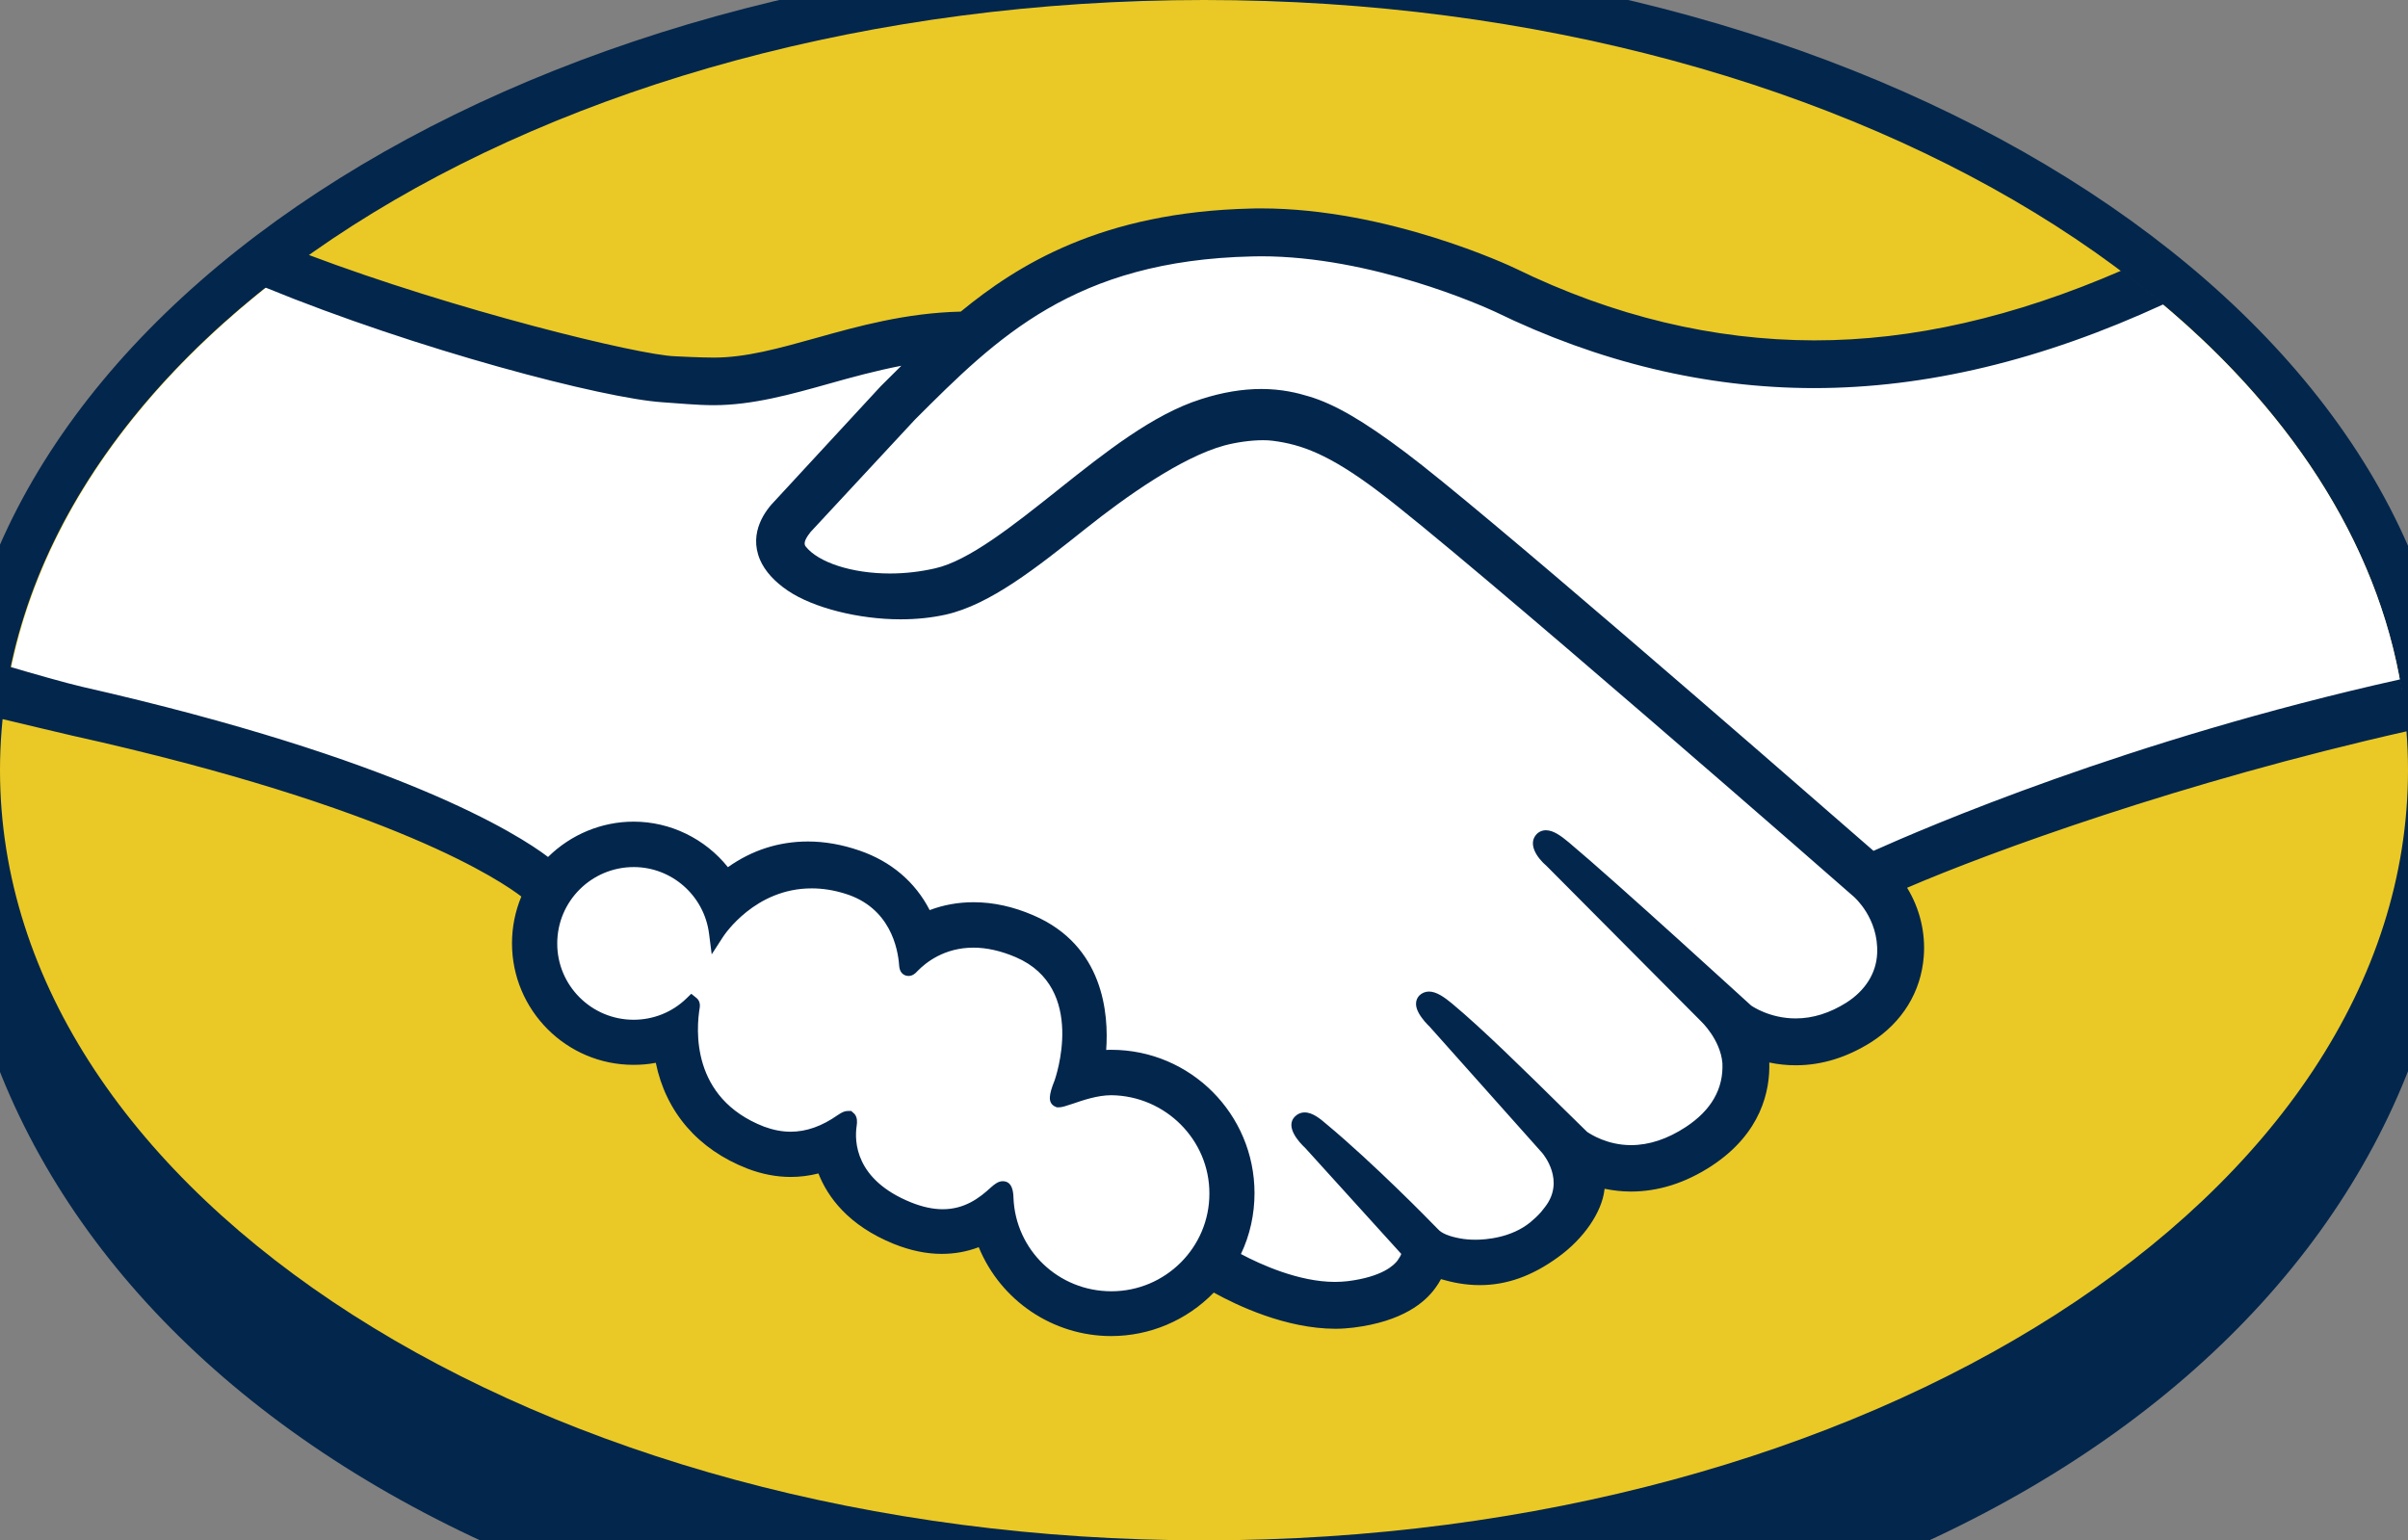 <?xml version="1.0" encoding="UTF-8" standalone="no"?>
<!-- Generator: Adobe Illustrator 24.0.0, SVG Export Plug-In . SVG Version: 6.00 Build 0)  -->

<svg
   version="1.1"
   id="Capa_1"
   x="0px"
   y="0px"
   viewBox="0 0 164.94 105.52"
   xml:space="preserve"
   sodipodi:docname="logo-mercado-liebre-favicon.svg"
   width="164.94"
   height="105.52"
   inkscape:version="1.2 (dc2aedaf03, 2022-05-15)"
   xmlns:inkscape="http://www.inkscape.org/namespaces/inkscape"
   xmlns:sodipodi="http://sodipodi.sourceforge.net/DTD/sodipodi-0.dtd"
   xmlns="http://www.w3.org/2000/svg"
   xmlns:svg="http://www.w3.org/2000/svg"><rect x="0" y="0" width="164.94" height="105.52" fill="#808080" stroke="none"/><defs
   id="defs92" /><sodipodi:namedview
   id="namedview90"
   pagecolor="#ffffff"
   bordercolor="#000000"
   borderopacity="0.25"
   inkscape:showpageshadow="2"
   inkscape:pageopacity="0.0"
   inkscape:pagecheckerboard="0"
   inkscape:deskcolor="#d1d1d1"
   showgrid="false"
   inkscape:zoom="2.62"
   inkscape:cx="242.74809"
   inkscape:cy="55.152672"
   inkscape:window-width="1920"
   inkscape:window-height="991"
   inkscape:window-x="-9"
   inkscape:window-y="277"
   inkscape:window-maximized="1"
   inkscape:current-layer="g14" />
<style
   type="text/css"
   id="style48">
	.st0{fill:#03264C;}
	.st1{fill:#EAC926;}
	.st2{fill:#FFFFFF;}
</style>
<g
   id="g14"
   transform="translate(-7.184,-10.093)">
	<g
   id="g20"
   transform="translate(329.677,316.919)">
		<path
   id="path22"
   class="st0"
   d="m -154.27,-254.04 c 0,-30.91 -38.4,-56.1 -85.77,-56.1 -47.37,0 -85.77,25.19 -85.77,56.1 0,0.8 -0.01,3 -0.01,3.28 0,32.79 33.56,59.34 85.77,59.34 52.53,0 85.78,-26.55 85.78,-59.34 z" />
	</g>
	<g
   id="g24"
   transform="translate(325.614,316.953)">
		<path
   id="path26"
   class="st1"
   d="m -153.49,-254.1 c 0,29.14 -36.92,52.76 -82.47,52.76 -45.55,0 -82.47,-23.62 -82.47,-52.76 0,-29.14 36.92,-52.76 82.47,-52.76 45.55,0 82.47,23.62 82.47,52.76" />
	</g>
	<g
   id="g28"
   transform="translate(189.705,337.547)">
		<path
   id="path30"
   class="st2"
   d="m -127.43,-291.34 c -0.04,0.08 -0.87,0.93 -0.33,1.62 1.3,1.66 5.32,2.62 9.39,1.7 2.42,-0.54 5.52,-3.01 8.53,-5.4 3.26,-2.59 6.49,-5.18 9.74,-6.21 3.44,-1.09 5.64,-0.63 7.1,-0.18 1.6,0.48 3.47,1.53 6.47,3.78 5.64,4.24 28.34,24.05 32.25,27.47 3.16,-1.43 17.19,-7.47 36.26,-11.67 -1.66,-10.17 -7.84,-19.47 -17.22,-27.08 -13.07,5.49 -29.04,8.35 -44.67,0.73 -0.08,-0.03 -8.53,-4.03 -16.87,-3.84 -12.39,0.29 -17.76,5.65 -23.44,11.33 z" />
	</g>
	<g
   id="g32"
   transform="translate(279.054,306.698)">
		<path
   id="path34"
   class="st2"
   d="m -144.56,-235.56 c -0.27,-0.24 -26.68,-23.35 -32.66,-27.85 -3.46,-2.6 -5.39,-3.26 -7.41,-3.52 -1.05,-0.14 -2.51,0.06 -3.52,0.34 -2.78,0.76 -6.42,3.19 -9.65,5.75 -3.35,2.66 -6.5,5.17 -9.43,5.83 -3.74,0.84 -8.31,-0.15 -10.39,-1.56 -0.85,-0.57 -1.44,-1.22 -1.73,-1.89 -0.77,-1.79 0.65,-3.21 0.88,-3.45 l 7.29,-7.88 c 0.85,-0.85 1.7,-1.69 2.57,-2.53 -2.35,0.31 -4.53,0.91 -6.64,1.5 -2.64,0.74 -5.18,1.45 -7.75,1.45 -1.07,0 -6.82,-0.94 -7.91,-1.24 -6.6,-1.81 -12.39,-3.56 -21.03,-7.6 -10.36,7.71 -17.29,17.36 -19.29,27.98 1.49,0.39 3.89,1.11 4.89,1.33 23.45,5.21 30.76,10.59 32.08,11.71 1.43,-1.59 3.5,-2.61 5.81,-2.61 2.6,0 4.93,1.31 6.35,3.32 1.34,-1.06 3.2,-1.97 5.59,-1.97 1.09,0 2.22,0.2 3.36,0.59 2.64,0.91 4.01,2.67 4.72,4.26 0.89,-0.4 1.98,-0.7 3.26,-0.69 1.26,0 2.58,0.29 3.9,0.86 4.32,1.86 5,6.1 4.6,9.3 0.31,-0.04 0.62,-0.05 0.93,-0.05 5.13,0 9.29,4.17 9.29,9.3 0,1.59 -0.41,3.08 -1.11,4.39 1.39,0.78 4.95,2.56 8.07,2.16 2.49,-0.32 3.44,-1.17 3.78,-1.65 0.23,-0.33 0.48,-0.71 0.25,-0.99 l -6.62,-7.35 c 0,0 -1.09,-1.03 -0.73,-1.43 0.37,-0.41 1.04,0.18 1.52,0.58 3.37,2.81 7.48,7.06 7.48,7.06 0.07,0.04 0.34,0.58 1.86,0.85 1.31,0.23 3.63,0.1 5.23,-1.22 0.4,-0.33 0.81,-0.75 1.15,-1.18 -0.03,0.02 -0.05,0.05 -0.07,0.06 1.69,-2.17 -0.19,-4.36 -0.19,-4.36 l -7.73,-8.67 c 0,0 -1.1,-1.02 -0.73,-1.43 0.34,-0.36 1.05,0.18 1.53,0.58 2.45,2.05 5.9,5.51 9.21,8.76 0.65,0.48 3.56,2.27 7.41,-0.26 2.34,-1.53 2.81,-3.42 2.74,-4.84 -0.16,-1.88 -1.63,-3.22 -1.63,-3.22 l -10.55,-10.61 c 0,0 -1.11,-0.95 -0.72,-1.43 0.32,-0.4 1.05,0.18 1.52,0.58 3.36,2.81 12.46,11.15 12.46,11.15 0.13,0.09 3.27,2.33 7.16,-0.14 1.39,-0.89 2.28,-2.23 2.35,-3.78 0.15,-2.68 -1.75,-4.29 -1.75,-4.29" />
	</g>
	<g
   id="g36"
   transform="translate(215.733,290.06)">
		<path
   id="path38"
   class="st2"
   d="m -132.42,-205.47 c -1.64,-0.02 -3.43,0.95 -3.66,0.81 -0.13,-0.09 0.1,-0.74 0.25,-1.12 0.16,-0.38 2.31,-6.86 -2.94,-9.11 -4.02,-1.73 -6.47,0.21 -7.32,1.09 -0.22,0.23 -0.32,0.21 -0.35,-0.08 -0.08,-1.17 -0.6,-4.33 -4.07,-5.38 -4.96,-1.52 -8.14,1.94 -8.95,3.19 -0.36,-2.82 -2.75,-5.02 -5.68,-5.02 -3.18,0 -5.76,2.57 -5.76,5.75 0,3.18 2.58,5.75 5.76,5.75 1.54,0 2.95,-0.61 3.98,-1.61 0.03,0.03 0.05,0.08 0.03,0.19 -0.24,1.42 -0.69,6.6 4.73,8.7 2.17,0.84 4.02,0.22 5.55,-0.86 0.46,-0.32 0.53,-0.19 0.47,0.24 -0.2,1.33 0.05,4.18 4.04,5.8 3.04,1.23 4.84,-0.03 6.01,-1.12 0.51,-0.47 0.65,-0.39 0.68,0.33 0.14,3.85 3.34,6.91 7.23,6.91 4,0 7.24,-3.23 7.25,-7.23 -0.01,-3.99 -3.25,-7.19 -7.25,-7.23" />
	</g>
	<g
   id="g40"
   transform="translate(215.733,272.79)">
		<path
   id="path42"
   class="st0"
   d="m -132.42,-174.24 c -3.63,0 -6.57,-2.82 -6.71,-6.41 -0.01,-0.31 -0.04,-1.13 -0.73,-1.13 -0.29,0 -0.53,0.17 -0.82,0.43 -0.8,0.74 -1.81,1.49 -3.3,1.49 -0.67,0 -1.4,-0.16 -2.17,-0.47 -3.83,-1.55 -3.88,-4.18 -3.72,-5.24 0.04,-0.28 0.05,-0.57 -0.14,-0.81 l -0.23,-0.21 h -0.24 c -0.2,0 -0.39,0.08 -0.67,0.27 -1.11,0.78 -2.17,1.15 -3.25,1.15 -0.59,0 -1.2,-0.12 -1.82,-0.35 -5.04,-1.96 -4.64,-6.72 -4.4,-8.15 0.04,-0.29 -0.04,-0.51 -0.22,-0.66 l -0.36,-0.29 -0.33,0.32 c -0.98,0.95 -2.27,1.46 -3.62,1.46 -2.89,0 -5.24,-2.35 -5.23,-5.23 0,-2.89 2.35,-5.23 5.24,-5.23 2.61,0 4.83,1.96 5.16,4.57 l 0.18,1.41 0.77,-1.19 c 0.09,-0.14 2.2,-3.34 6.09,-3.33 0.74,0 1.5,0.12 2.27,0.36 3.1,0.95 3.63,3.76 3.71,4.93 0.05,0.68 0.54,0.71 0.64,0.71 0.27,0 0.47,-0.17 0.6,-0.32 0.59,-0.61 1.86,-1.62 3.85,-1.62 0.91,0 1.88,0.22 2.89,0.65 4.93,2.11 2.69,8.37 2.67,8.44 -0.42,1.04 -0.44,1.5 -0.04,1.76 l 0.19,0.09 h 0.14 c 0.22,0 0.5,-0.1 0.96,-0.25 0.67,-0.23 1.68,-0.58 2.63,-0.58 v 0 c 3.71,0.04 6.73,3.06 6.72,6.73 0.01,3.69 -3.01,6.7 -6.71,6.7 m 52.2,-30.17 c -8.14,-7.1 -26.94,-23.45 -32.03,-27.27 -2.91,-2.19 -4.89,-3.34 -6.64,-3.86 -0.78,-0.24 -1.87,-0.51 -3.26,-0.51 -1.3,0 -2.69,0.23 -4.14,0.7 -3.29,1.04 -6.57,3.65 -9.74,6.17 l -0.16,0.13 c -2.96,2.35 -6.01,4.78 -8.32,5.29 -1.01,0.23 -2.04,0.35 -3.08,0.35 -2.59,0 -4.91,-0.75 -5.78,-1.86 -0.14,-0.18 -0.05,-0.48 0.29,-0.91 l 0.04,-0.06 7.16,-7.71 c 5.61,-5.61 10.9,-10.9 23.09,-11.18 0.2,0 0.41,-0.01 0.61,-0.01 7.59,0 15.17,3.4 16.02,3.79 7.12,3.47 14.46,5.23 21.84,5.24 7.69,0 15.63,-1.9 23.98,-5.75 -0.93,-0.78 -1.9,-1.55 -2.9,-2.3 -7.33,3.18 -14.32,4.79 -21.05,4.78 -6.88,-0.01 -13.76,-1.66 -20.44,-4.92 -0.35,-0.17 -8.73,-4.12 -17.44,-4.12 -0.23,0 -0.46,0 -0.69,0.01 -10.24,0.24 -16.01,3.88 -19.88,7.06 -3.77,0.09 -7.03,1 -9.92,1.81 -2.58,0.72 -4.81,1.34 -6.99,1.34 -0.9,0 -2.51,-0.08 -2.66,-0.09 -2.5,-0.08 -15.11,-3.17 -25.14,-6.96 -1.02,0.72 -2.01,1.47 -2.97,2.23 10.48,4.3 23.23,7.62 27.25,7.88 1.12,0.07 2.31,0.2 3.51,0.2 2.66,0 5.32,-0.75 7.89,-1.47 1.52,-0.43 3.2,-0.89 4.96,-1.23 -0.47,0.46 -0.94,0.93 -1.41,1.4 l -7.27,7.87 c -0.57,0.58 -1.81,2.12 -1,4.02 0.33,0.77 0.99,1.5 1.91,2.12 1.73,1.17 4.84,1.96 7.72,1.96 1.09,0 2.13,-0.11 3.08,-0.32 3.05,-0.68 6.25,-3.23 9.63,-5.92 2.7,-2.15 6.53,-4.87 9.47,-5.67 0.82,-0.22 1.83,-0.36 2.64,-0.36 0.24,0 0.47,0.01 0.68,0.04 1.94,0.25 3.82,0.91 7.16,3.42 5.97,4.48 32.39,27.59 32.64,27.82 0.02,0.02 1.7,1.47 1.59,3.88 -0.06,1.35 -0.81,2.54 -2.11,3.37 -1.13,0.71 -2.29,1.08 -3.47,1.08 -1.77,0 -2.98,-0.83 -3.06,-0.89 -0.1,-0.08 -9.15,-8.38 -12.48,-11.17 -0.53,-0.44 -1.05,-0.83 -1.57,-0.83 -0.28,0 -0.52,0.12 -0.69,0.33 -0.52,0.65 0.06,1.54 0.75,2.13 l 10.57,10.63 c 0.01,0.01 1.32,1.24 1.46,2.86 0.08,1.76 -0.76,3.23 -2.51,4.38 -1.25,0.82 -2.51,1.24 -3.75,1.24 -1.62,0 -2.76,-0.74 -3.01,-0.91 l -1.52,-1.49 c -2.77,-2.73 -5.63,-5.55 -7.73,-7.3 -0.51,-0.42 -1.06,-0.82 -1.58,-0.82 -0.25,0 -0.49,0.1 -0.67,0.28 -0.24,0.27 -0.4,0.74 0.19,1.53 0.24,0.33 0.53,0.6 0.53,0.6 l 7.72,8.66 c 0.06,0.08 1.59,1.89 0.17,3.7 l -0.27,0.34 c -0.23,0.26 -0.48,0.49 -0.72,0.69 -1.32,1.08 -3.07,1.2 -3.77,1.2 -0.37,0 -0.73,-0.03 -1.05,-0.09 -0.76,-0.14 -1.27,-0.35 -1.52,-0.64 l -0.09,-0.09 c -0.42,-0.44 -4.31,-4.41 -7.53,-7.09 -0.42,-0.36 -0.95,-0.81 -1.5,-0.81 -0.27,0 -0.51,0.11 -0.7,0.31 -0.64,0.7 0.32,1.74 0.73,2.12 l 6.58,7.26 c -0.01,0.07 -0.09,0.22 -0.25,0.45 -0.24,0.32 -1.03,1.12 -3.42,1.42 -0.28,0.03 -0.58,0.05 -0.87,0.05 -2.46,0 -5.09,-1.19 -6.44,-1.91 0.62,-1.3 0.93,-2.73 0.93,-4.17 0,-5.42 -4.39,-9.82 -9.81,-9.82 -0.11,0 -0.24,0 -0.35,0.01 0.18,-2.47 -0.17,-7.15 -4.98,-9.22 -1.38,-0.6 -2.76,-0.9 -4.1,-0.9 -1.05,0 -2.06,0.18 -3.01,0.54 -0.99,-1.93 -2.65,-3.34 -4.81,-4.08 -1.19,-0.41 -2.38,-0.62 -3.52,-0.62 -2,0 -3.84,0.59 -5.49,1.76 -1.57,-1.96 -3.95,-3.12 -6.46,-3.12 -2.19,0 -4.3,0.88 -5.86,2.42 -2.05,-1.56 -10.17,-6.72 -31.92,-11.66 -1.05,-0.24 -3.47,-0.93 -4.95,-1.37 -0.25,1.18 -0.43,2.37 -0.56,3.57 0,0 4.01,0.96 4.8,1.14 22.21,4.93 29.55,10.07 30.8,11.03 -0.42,1.01 -0.64,2.1 -0.64,3.2 0,4.59 3.73,8.33 8.32,8.33 0.52,0 1.03,-0.04 1.53,-0.14 0.69,3.38 2.9,5.94 6.28,7.25 0.99,0.38 1.99,0.57 2.96,0.57 0.63,0 1.27,-0.08 1.9,-0.24 0.62,1.59 2.03,3.56 5.17,4.83 1.1,0.44 2.2,0.68 3.27,0.68 0.87,0 1.73,-0.15 2.54,-0.46 1.5,3.66 5.08,6.09 9.07,6.09 2.64,0 5.18,-1.07 7.03,-2.98 1.58,0.88 4.93,2.47 8.31,2.48 0.44,0 0.85,-0.03 1.26,-0.08 3.36,-0.42 4.92,-1.73 5.64,-2.76 0.13,-0.18 0.25,-0.37 0.35,-0.56 0.79,0.23 1.67,0.41 2.66,0.41 1.83,0 3.59,-0.62 5.37,-1.92 1.75,-1.26 2.99,-3.07 3.17,-4.61 0,-0.02 0.01,-0.04 0.01,-0.07 0.59,0.12 1.19,0.19 1.8,0.19 1.89,0 3.74,-0.59 5.52,-1.75 3.42,-2.24 4.02,-5.18 3.96,-7.09 0.6,0.13 1.21,0.19 1.82,0.19 1.77,0 3.51,-0.54 5.17,-1.59 2.12,-1.36 3.4,-3.43 3.59,-5.85 0.13,-1.64 -0.27,-3.3 -1.14,-4.72 5.73,-2.47 18.84,-7.25 34.27,-10.73 -0.09,-1.2 -0.27,-2.38 -0.48,-3.55 -18.67,4.16 -32.6,10.19 -36.09,11.75" />
	</g>
	
	
	
	
	
	
	
	
	
	
	
	
	
	
</g>
</svg>
